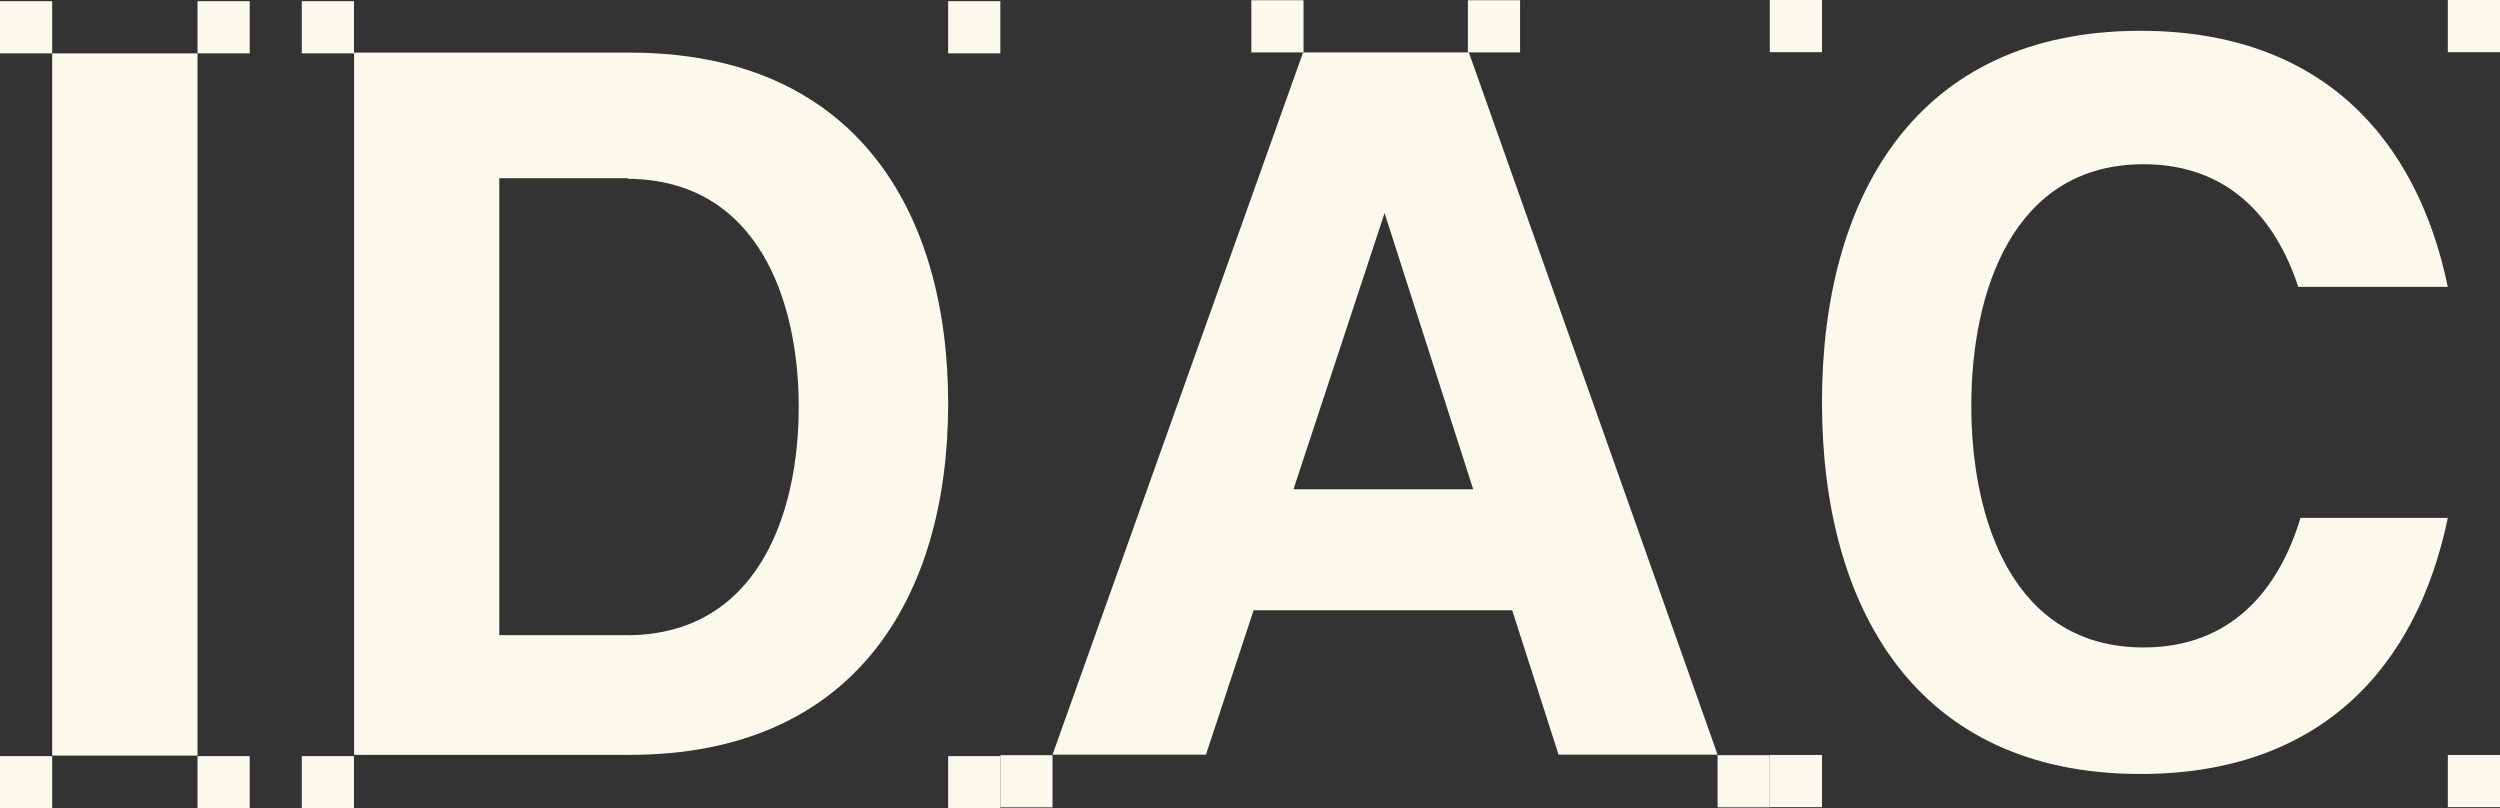 <?xml version="1.0" encoding="UTF-8"?>
<svg id="Layer_2" data-name="Layer 2" xmlns="http://www.w3.org/2000/svg" viewBox="0 0 231.37 74.81">
  <rect x="0" y="0" width="231.37" height="74.81" fill="#333333" stroke="none"/>
  <defs>
    <style>
      .cls-1 {
        fill: #faf9ec;
      }
    </style>
  </defs>
  <g id="Layer_1-2" data-name="Layer 1">
    <g>
      <g>
        <rect class="cls-1" x="4.83" y="4.94" width="13.45" height="64.99"/>
        <rect class="cls-1" y=".11" width="4.83" height="4.83"/>
        <rect class="cls-1" y="69.98" width="4.83" height="4.83"/>
        <rect class="cls-1" x="18.28" y=".11" width="4.83" height="4.83"/>
        <rect class="cls-1" x="18.28" y="69.98" width="4.83" height="4.83"/>
      </g>
      <g>
        <path class="cls-1" d="M212.9,47.95c-2.02,6.67-6.42,11.97-14.52,11.97-12.08,0-15.94-11.79-15.94-22.36s3.85-22.36,15.94-22.36c7.85,0,12.22,4.97,14.32,11.35h13.84c-2.84-13.72-11.69-23.7-28.44-23.7-20.87,0-29.48,15.48-29.48,34.39s8.61,34.39,29.48,34.39c16.76,0,25.6-9.98,28.44-23.7h-13.64Z"/>
        <rect class="cls-1" x="163.79" width="4.83" height="4.83"/>
        <rect class="cls-1" x="163.79" y="69.87" width="4.83" height="4.83"/>
        <rect class="cls-1" x="226.54" width="4.83" height="4.83"/>
        <rect class="cls-1" x="226.54" y="69.87" width="4.83" height="4.83"/>
      </g>
      <g>
        <path class="cls-1" d="M144.23,69.84h14.73L135.94,4.85h-15.34l-23.19,64.99h14.2l4.41-13.36h23.93l4.29,13.36ZM119.71,45.28l8.43-25.56,8.2,25.56h-16.64Z"/>
        <rect class="cls-1" x="115.81" y=".02" width="4.83" height="4.83"/>
        <rect class="cls-1" x="92.58" y="69.89" width="4.83" height="4.83"/>
        <rect class="cls-1" x="135.85" y=".02" width="4.83" height="4.83"/>
        <rect class="cls-1" x="158.96" y="69.89" width="4.83" height="4.83"/>
      </g>
      <g>
        <path class="cls-1" d="M58.27,4.87s-.08,0-.12,0h-11.93s-13.45,0-13.45,0v64.99h25.38s.08,0,.12,0c20.87,0,29.48-14.62,29.48-32.5S79.14,4.87,58.27,4.87ZM58.14,58.78h0s-11.93,0-11.93,0V16.49h11.93v.06c11.96.1,15.78,11.18,15.78,21.12s-3.82,21.02-15.78,21.12Z"/>
        <rect class="cls-1" x="27.93" y=".11" width="4.83" height="4.83"/>
        <rect class="cls-1" x="27.93" y="69.98" width="4.83" height="4.83"/>
        <rect class="cls-1" x="87.75" y=".11" width="4.83" height="4.83"/>
        <rect class="cls-1" x="87.75" y="69.98" width="4.83" height="4.83"/>
      </g>
    </g>
  </g>
</svg>